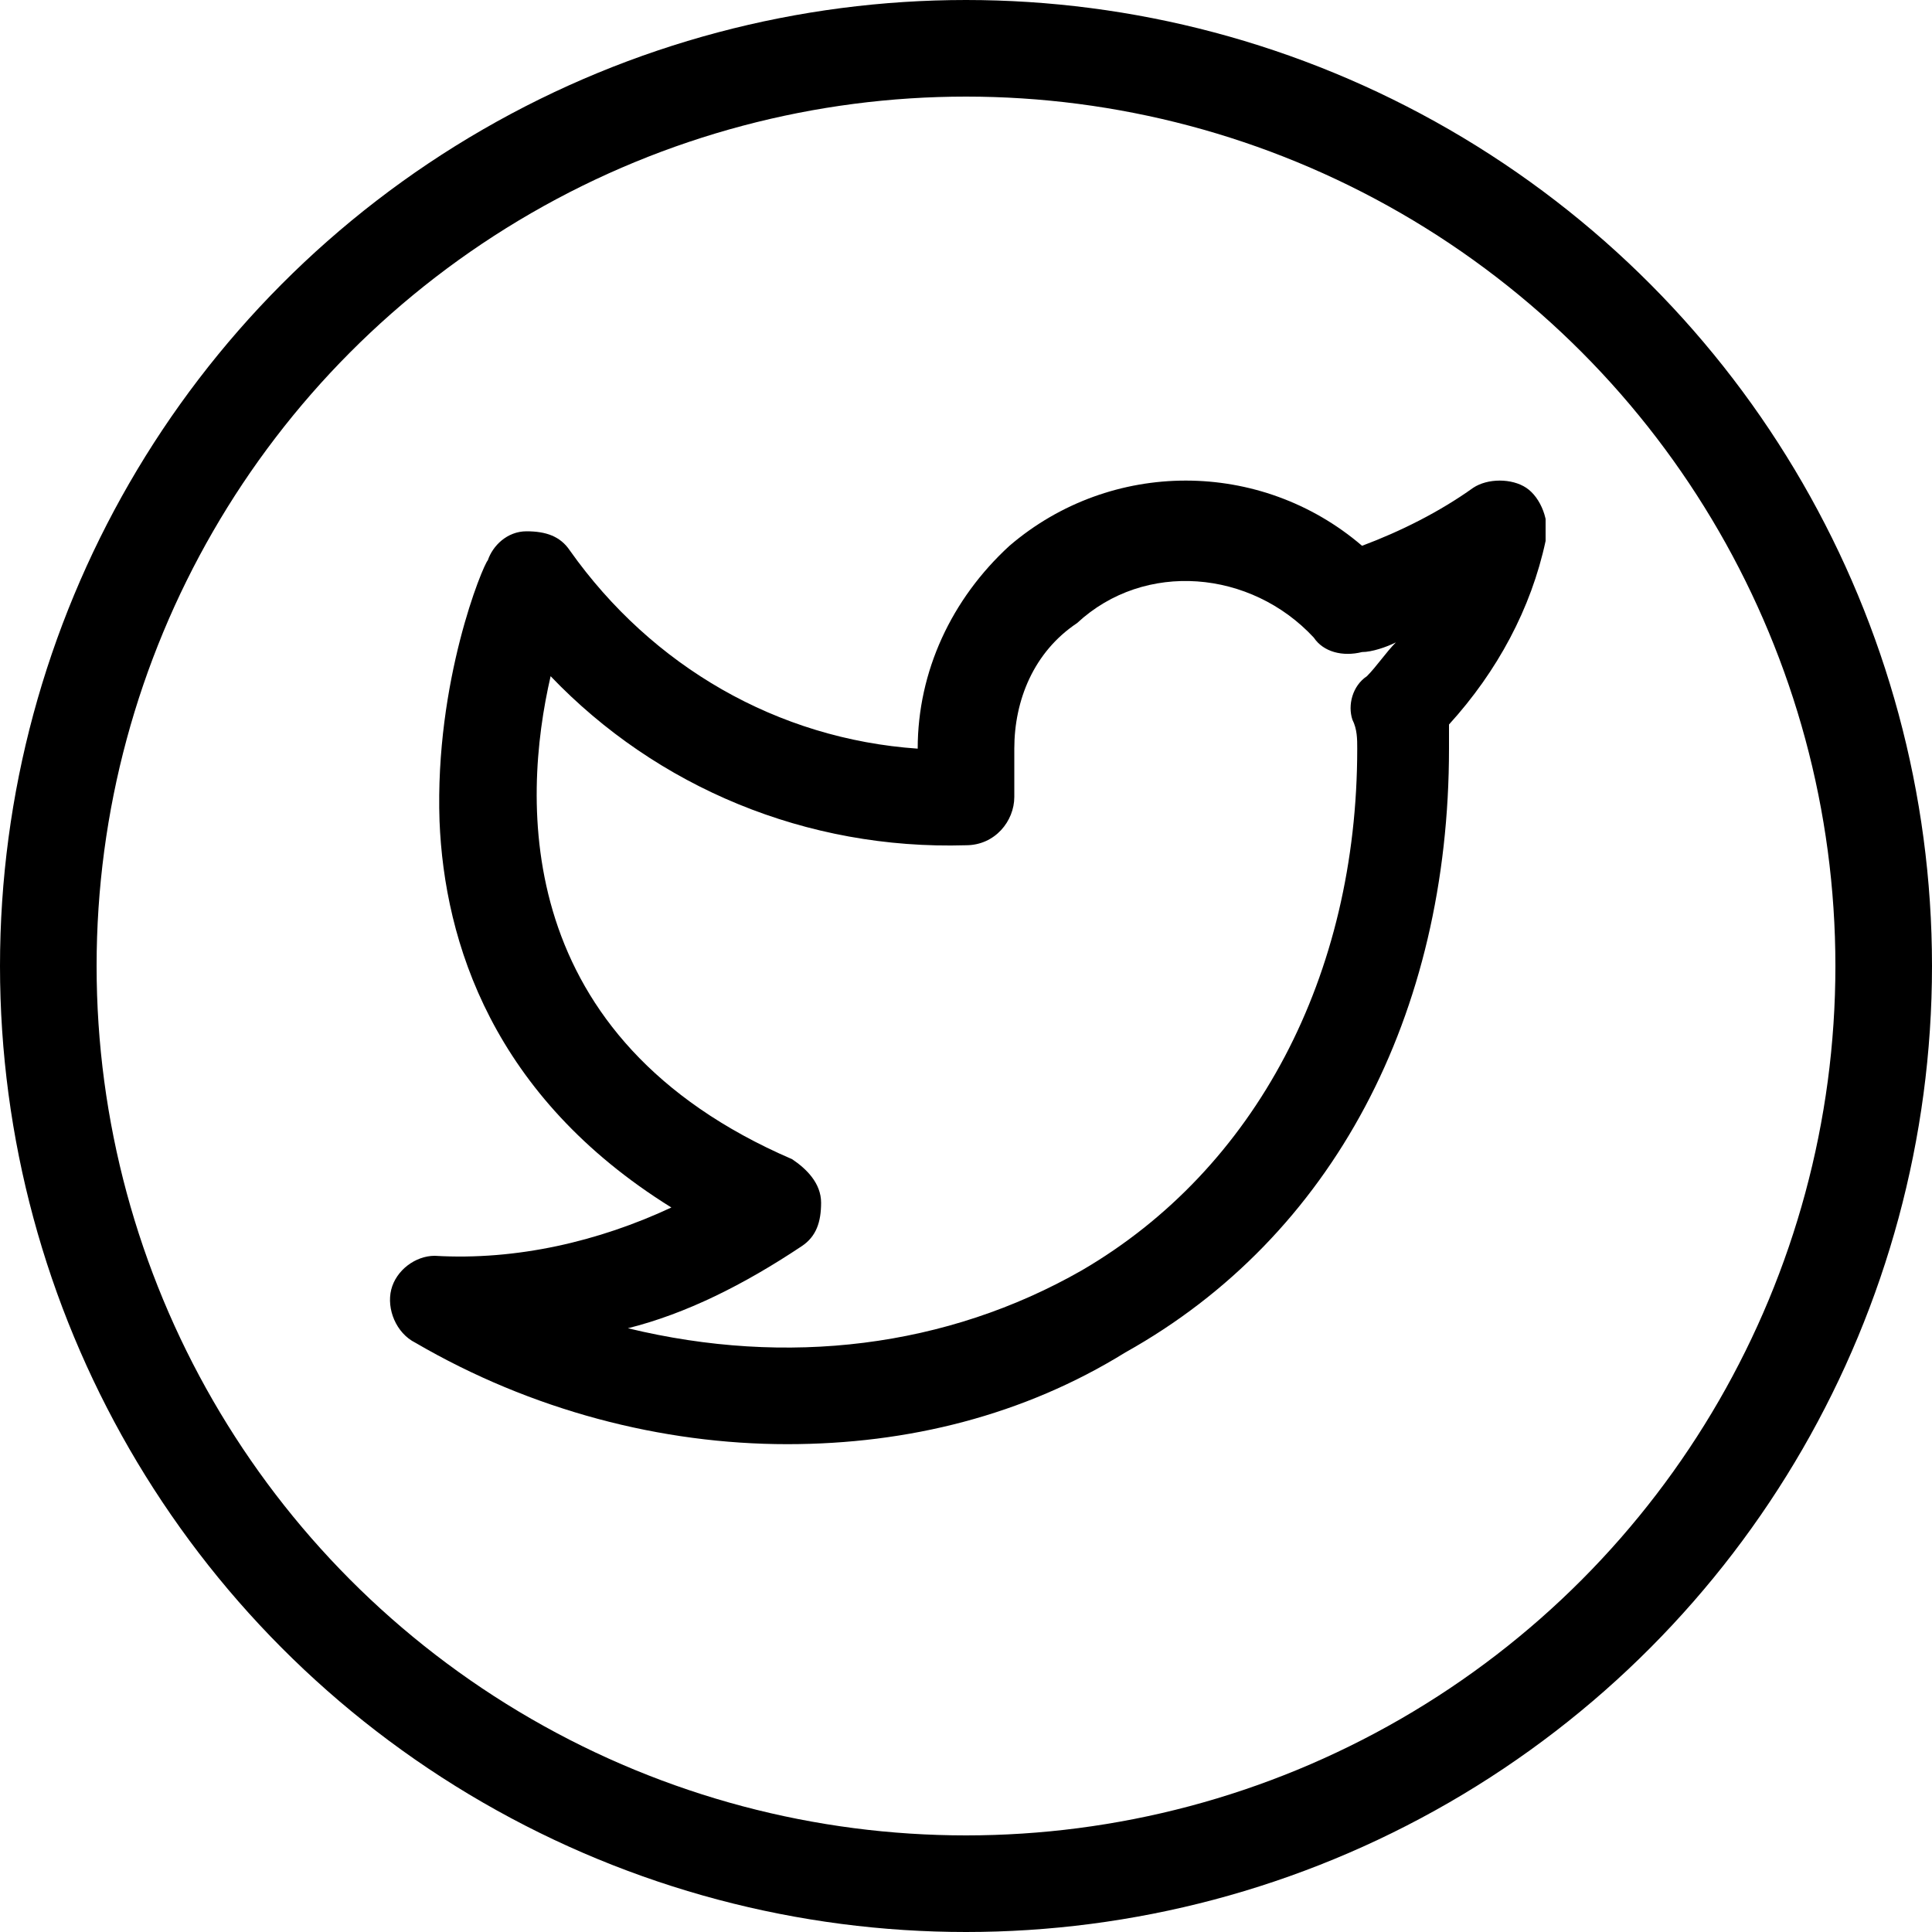 <svg width="40" height="40" viewBox="0 0 40 40" fill="none" xmlns="http://www.w3.org/2000/svg">
<circle cx="20" cy="20" r="19" stroke="black" stroke-width="2"/>
<g clip-path="url(#clip0)">
<path d="M16.3 29.9C13.7 29.9 11 29.2 8.6 27.8C8.2 27.6 8 27.1 8.1 26.7C8.2 26.3 8.6 26 9 26C10.7 26.1 12.4 25.7 13.9 25C10.2 22.7 9.2 19.5 9.1 17C9 14.1 10 11.7 10.1 11.6C10.2 11.3 10.5 11 10.9 11C11.3 11 11.6 11.1 11.8 11.4C13.5 13.8 16.1 15.3 19 15.5C19 13.9 19.7 12.4 20.9 11.3C23 9.5 26.1 9.5 28.2 11.3C29 11 29.8 10.6 30.5 10.1C30.8 9.9 31.3 9.9 31.6 10.1C31.9 10.3 32.1 10.8 32 11.2C31.7 12.6 31 13.9 30 15C30 15.2 30 15.3 30 15.5C30 21 27.6 25.6 23.3 28C21.2 29.3 18.8 29.9 16.3 29.9ZM13 27.5C16.3 28.3 19.6 27.9 22.4 26.3C26 24.2 28.1 20.2 28.1 15.5C28.1 15.3 28.1 15.1 28 14.9C27.9 14.6 28 14.2 28.3 14C28.5 13.8 28.7 13.5 28.9 13.3C28.7 13.4 28.4 13.5 28.2 13.5C27.8 13.6 27.4 13.5 27.2 13.2C25.9 11.8 23.7 11.6 22.3 12.9C21.4 13.5 21 14.5 21 15.5V16.5C21 17 20.6 17.5 20 17.5C16.7 17.6 13.6 16.3 11.4 14C10.8 16.6 10.6 21.5 16.4 24C16.7 24.2 17 24.5 17 24.9C17 25.3 16.9 25.6 16.6 25.8C15.4 26.6 14.2 27.2 13 27.5Z" fill="black"/>
</g>
<defs>
<clipPath id="clip0">
<rect width="24" height="24" fill="white" transform="translate(8 8)"/>
</clipPath>
</defs>
</svg>
